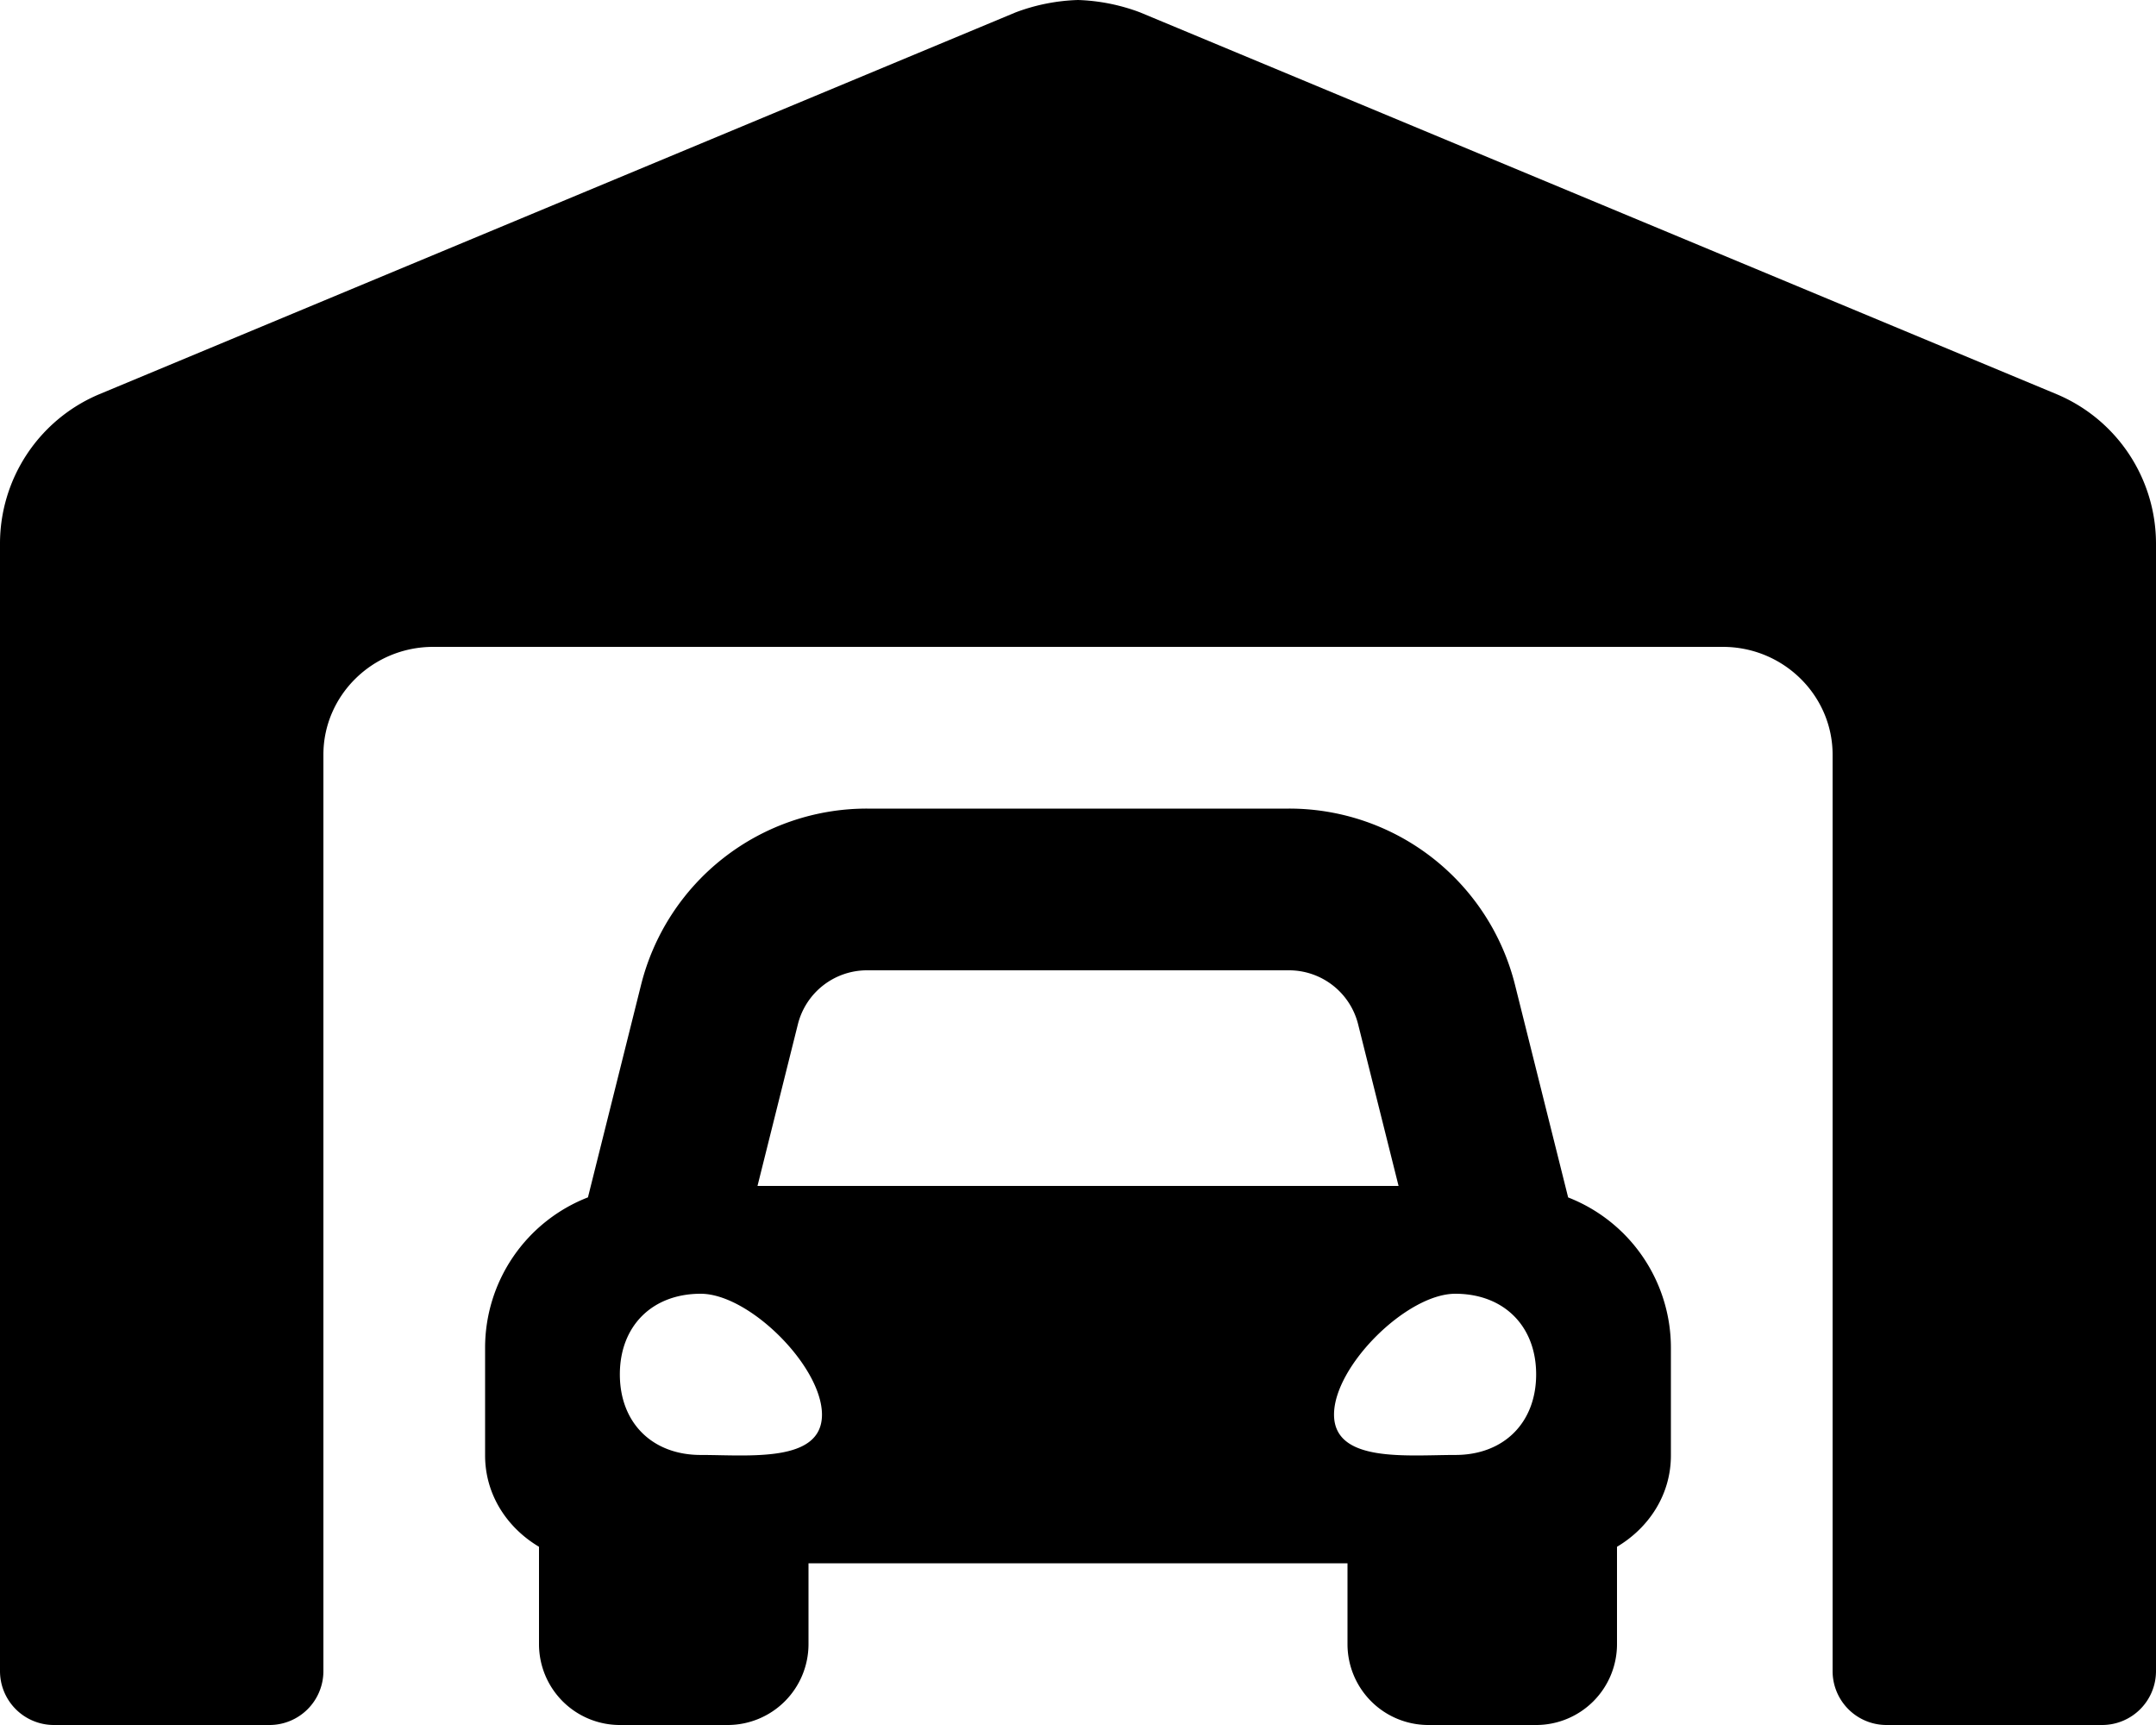 <svg xmlns="http://www.w3.org/2000/svg" viewBox="0 0 640 512"><!-- Font Awesome Pro 5.15.3 by @fontawesome - https://fontawesome.com License - https://fontawesome.com/license (Commercial License) --><path d="M610.5,117,338.41,3.67A57.4,57.4,0,0,0,320,0,57.4,57.4,0,0,0,301.5,3.67L29.5,117A48.11,48.11,0,0,0,0,161.28V496a16,16,0,0,0,16,16H80a16,16,0,0,0,16-16V224c0-17.59,14.59-32,32.59-32H511.41c18,0,32.59,14.41,32.59,32V496a16,16,0,0,0,16,16h64a16,16,0,0,0,16-16V161.28A48.11,48.11,0,0,0,610.5,117Zm-145,238.42-15.75-63A69.09,69.09,0,0,0,382.61,240H257.39a69.09,69.09,0,0,0-67.11,52.39l-15.75,63A47.9,47.9,0,0,0,144,400v32c0,11.72,6.61,21.52,16,27.1V488a24,24,0,0,0,24,24h32a24,24,0,0,0,24-24V464H400v24a24,24,0,0,0,24,24h32a24,24,0,0,0,24-24V459.1c9.39-5.58,16-15.38,16-27.1V400A47.9,47.9,0,0,0,465.47,355.4ZM236.84,304.05A21.15,21.15,0,0,1,257.39,288H382.61a21.15,21.15,0,0,1,20.55,16.05l12,47.95H224.86ZM208,431.85c-14.4,0-24-9.56-24-23.92S193.6,384,208,384s36,21.53,36,35.89S222.4,431.85,208,431.85Zm224,0c-14.4,0-36,2.39-36-12S417.6,384,432,384s24,9.58,24,23.93S446.4,431.85,432,431.85Z"/></svg>
